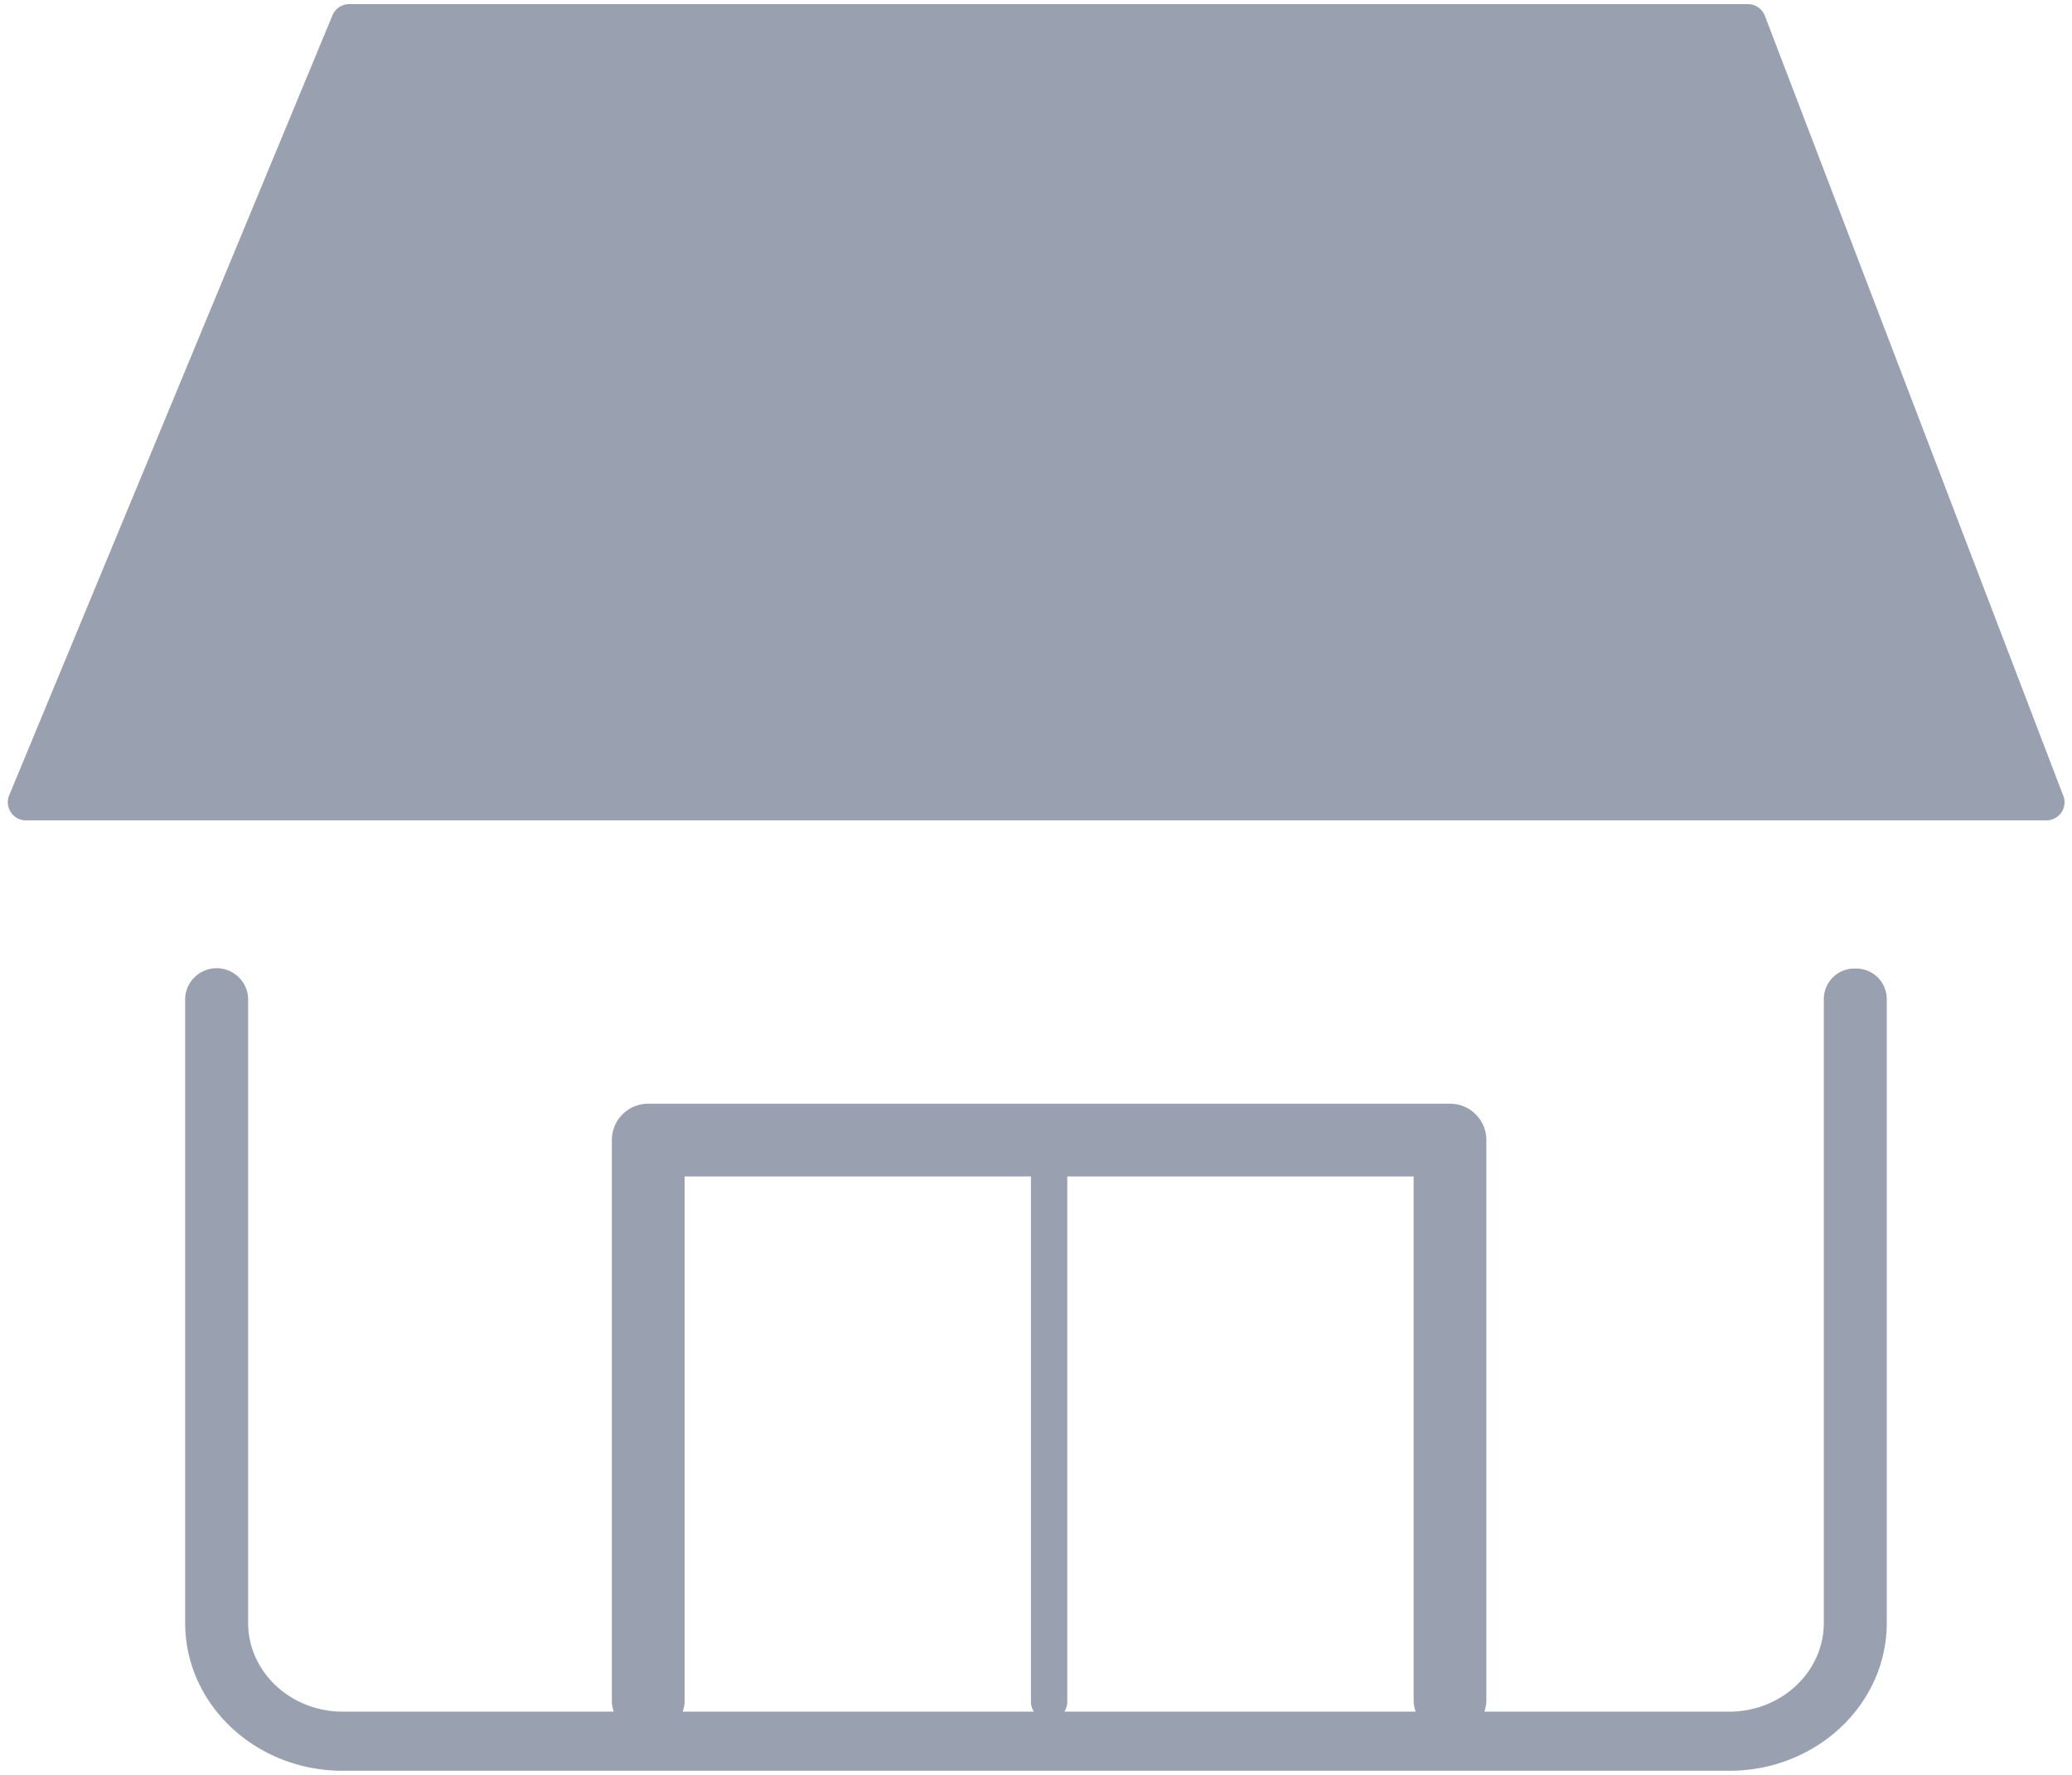 <svg id="Capa_1" data-name="Capa 1" xmlns="http://www.w3.org/2000/svg" viewBox="0 0 500 428.38"><defs><style>.cls-1{fill:#99a0af;}</style></defs><title> ICONOS INACTIVOS </title><path class="cls-1" d="M497.89,192.05l-72-188.23A4.4,4.4,0,0,0,421.78,1H84.22a4.37,4.37,0,0,0-4,2.71l-78,188.23A4.38,4.38,0,0,0,6.21,198H493.79a4.39,4.39,0,0,0,4.1-6Z"/><path class="cls-1" d="M447.72,233.76a7.39,7.39,0,0,0-7.61,7.14V391.69c0,11.81-10.23,21.42-22.81,21.42H358.2a8.89,8.89,0,0,0,.48-2.42V275.15a8.77,8.77,0,0,0-8.77-8.77H156.42a8.77,8.77,0,0,0-8.77,8.77v135.7a8.18,8.18,0,0,0,.46,2.26H82.7c-12.58,0-22.82-9.61-22.82-21.42V240.9a7.61,7.61,0,0,0-15.2,0V391.69c0,19.68,17,35.69,38,35.69H417.3c21,0,38-16,38-35.69V240.9A7.39,7.39,0,0,0,447.72,233.76ZM180.61,413.11H164.75a9,9,0,0,0,.45-2.26V283.93h83.58V410.85a4.24,4.24,0,0,0,.72,2.26H180.61Zm76.23,0a4.31,4.31,0,0,0,.71-2.26V283.93h83.58V410.69a8.54,8.54,0,0,0,.49,2.42H256.84Z"/></svg>